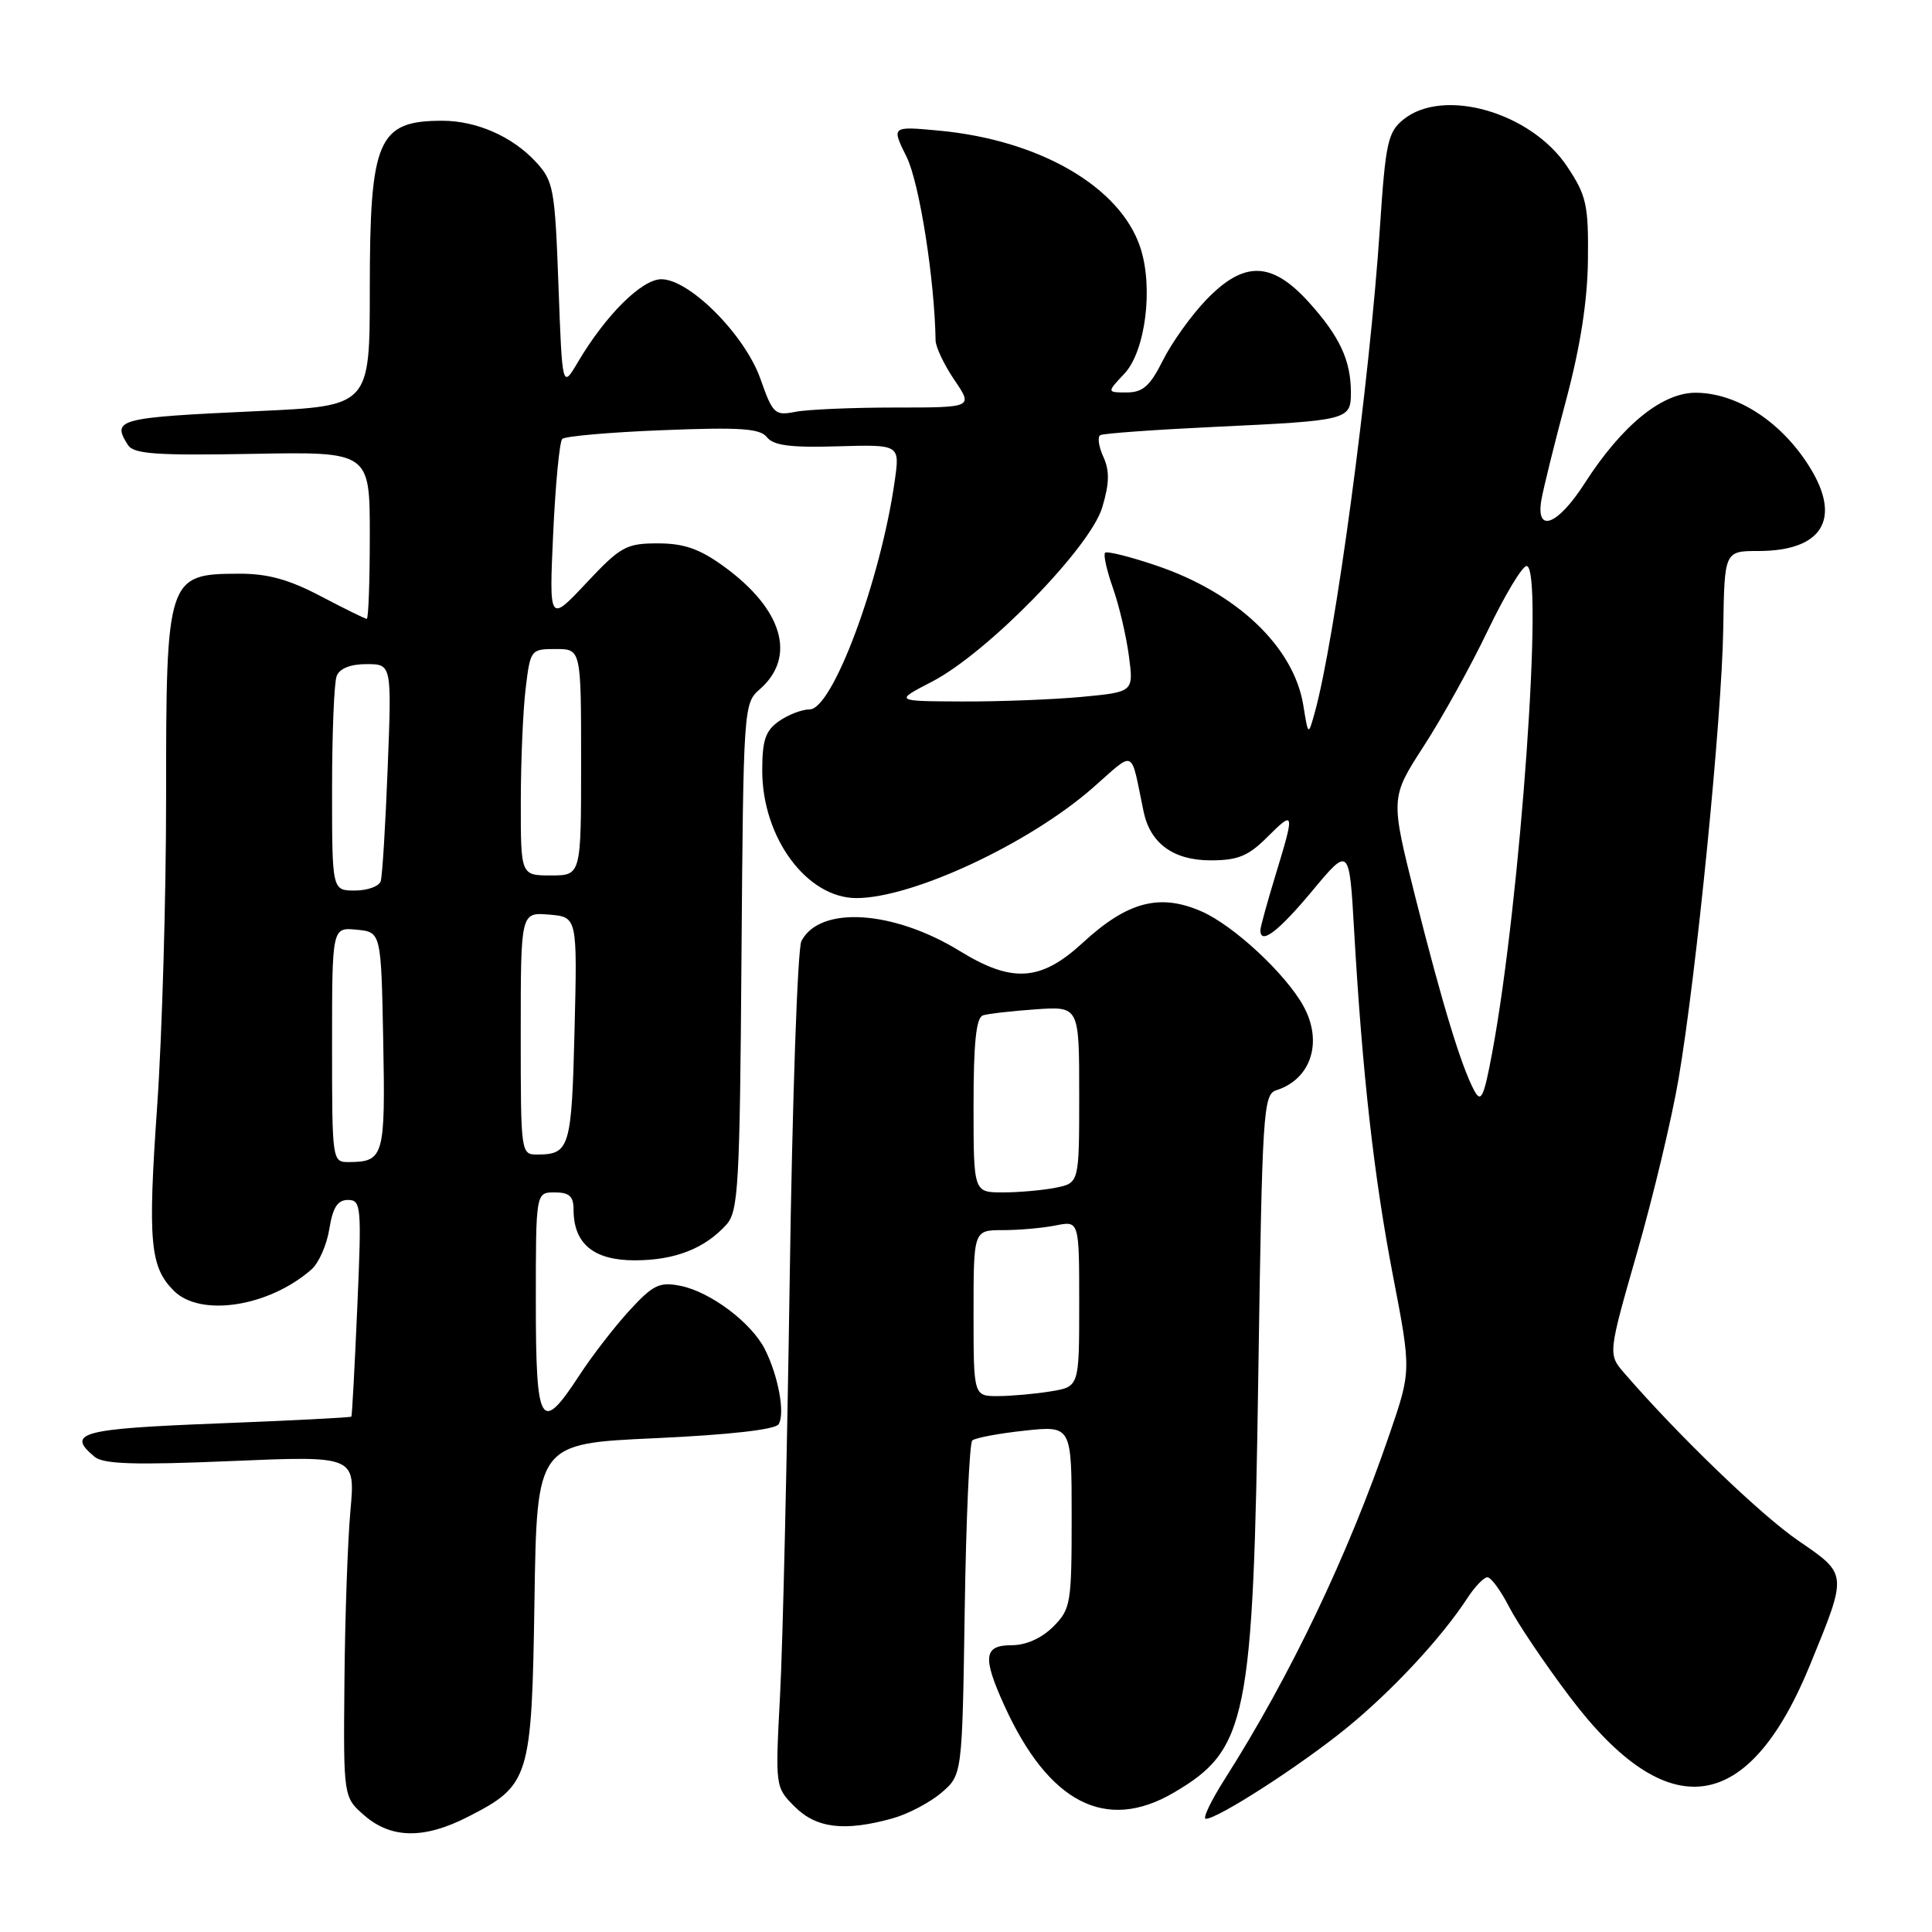 <?xml version="1.0" encoding="UTF-8" standalone="no"?>
<!DOCTYPE svg PUBLIC "-//W3C//DTD SVG 1.1//EN" "http://www.w3.org/Graphics/SVG/1.1/DTD/svg11.dtd" >
<svg xmlns="http://www.w3.org/2000/svg" xmlns:xlink="http://www.w3.org/1999/xlink" version="1.1" viewBox="0 0 256 256">
 <g >
 <path fill="currentColor"
d=" M 61.98 240.75 C 70.20 236.55 70.46 235.73 70.82 212.07 C 71.14 191.28 71.14 191.28 86.81 190.57 C 96.62 190.12 102.74 189.43 103.17 188.72 C 104.05 187.31 103.14 182.35 101.36 178.80 C 99.58 175.27 94.15 171.18 90.17 170.38 C 87.39 169.83 86.55 170.23 83.43 173.62 C 81.46 175.76 78.46 179.64 76.76 182.25 C 71.64 190.10 71.00 189.01 71.00 172.50 C 71.00 158.00 71.00 158.00 73.50 158.00 C 75.43 158.00 76.00 158.51 76.00 160.28 C 76.00 164.80 78.65 167.00 84.11 167.00 C 89.40 167.00 93.38 165.45 96.25 162.27 C 97.84 160.52 98.03 157.13 98.25 126.78 C 98.50 93.87 98.54 93.19 100.64 91.36 C 105.59 87.07 103.74 80.72 95.88 75.03 C 92.69 72.72 90.63 72.00 87.16 72.00 C 82.98 72.00 82.23 72.41 77.69 77.25 C 72.76 82.50 72.76 82.50 73.30 70.66 C 73.60 64.15 74.14 58.52 74.50 58.16 C 74.87 57.80 80.86 57.27 87.83 57.00 C 98.12 56.59 100.71 56.77 101.63 57.94 C 102.48 59.03 104.78 59.33 111.00 59.14 C 119.24 58.90 119.24 58.90 118.56 63.70 C 116.69 76.90 110.32 94.00 107.28 94.00 C 106.27 94.00 104.44 94.70 103.22 95.56 C 101.43 96.81 101.00 98.08 101.00 102.10 C 101.00 111.00 106.91 119.00 113.48 119.00 C 120.90 119.00 136.32 111.81 144.78 104.41 C 150.54 99.37 149.75 99.00 151.53 107.53 C 152.41 111.76 155.48 114.00 160.42 114.00 C 164.03 114.00 165.41 113.43 167.92 110.92 C 171.55 107.30 171.59 107.51 169.00 116.00 C 167.91 119.58 167.01 122.84 167.01 123.25 C 166.99 125.26 169.38 123.45 173.86 118.07 C 178.79 112.15 178.79 112.15 179.43 123.32 C 180.52 142.30 182.06 155.98 184.58 169.06 C 187.00 181.63 187.00 181.63 184.11 190.06 C 178.62 206.08 170.98 222.07 162.28 235.75 C 160.44 238.64 159.32 241.00 159.78 241.00 C 161.38 241.00 172.28 233.97 178.38 229.01 C 184.45 224.07 191.00 217.03 194.44 211.75 C 195.42 210.24 196.62 209.00 197.09 209.00 C 197.57 209.00 198.85 210.75 199.95 212.89 C 201.04 215.03 204.65 220.40 207.98 224.81 C 220.96 242.03 231.65 240.62 239.84 220.61 C 244.83 208.40 244.86 208.66 238.26 204.13 C 233.28 200.71 222.38 190.21 215.25 181.97 C 213.06 179.44 213.06 179.44 216.92 165.97 C 219.05 158.56 221.52 148.22 222.41 143.00 C 224.78 129.15 228.16 95.11 228.34 83.26 C 228.50 73.01 228.50 73.01 233.03 73.01 C 241.40 73.00 244.02 68.83 239.90 62.07 C 236.21 56.01 230.28 52.09 224.75 52.04 C 220.26 51.99 214.92 56.34 209.97 64.05 C 206.40 69.61 203.48 70.73 204.24 66.25 C 204.50 64.74 205.97 58.78 207.52 53.00 C 209.41 45.91 210.35 39.88 210.41 34.43 C 210.49 27.17 210.22 25.92 207.68 22.10 C 202.91 14.89 191.27 11.53 185.95 15.84 C 183.90 17.50 183.59 18.92 182.85 30.09 C 181.50 50.57 176.89 84.86 174.19 94.50 C 173.35 97.50 173.35 97.50 172.70 93.48 C 171.45 85.72 163.90 78.54 153.19 74.93 C 149.71 73.75 146.67 73.00 146.43 73.24 C 146.18 73.49 146.65 75.58 147.46 77.89 C 148.28 80.20 149.23 84.25 149.58 86.89 C 150.22 91.69 150.22 91.69 143.36 92.34 C 139.59 92.69 132.45 92.97 127.50 92.95 C 118.50 92.91 118.50 92.91 123.50 90.32 C 130.82 86.53 144.45 72.57 146.05 67.24 C 147.01 64.04 147.04 62.39 146.20 60.53 C 145.58 59.18 145.40 57.89 145.79 57.66 C 146.18 57.43 153.03 56.94 161.00 56.56 C 178.71 55.73 179.00 55.65 179.00 52.00 C 179.00 47.76 177.52 44.58 173.43 40.05 C 168.50 34.60 164.83 34.52 159.81 39.75 C 157.83 41.81 155.26 45.41 154.09 47.75 C 152.39 51.15 151.43 52.00 149.31 52.00 C 146.65 52.00 146.65 52.00 148.99 49.51 C 151.78 46.54 152.85 38.10 151.10 32.80 C 148.45 24.76 137.77 18.56 124.44 17.31 C 118.11 16.72 118.11 16.72 120.13 20.79 C 121.82 24.21 123.84 36.98 123.97 45.11 C 123.99 46.00 125.11 48.36 126.47 50.36 C 128.94 54.00 128.94 54.00 118.59 54.00 C 112.91 54.00 106.96 54.26 105.38 54.57 C 102.68 55.11 102.39 54.84 100.76 50.20 C 98.70 44.37 91.37 37.00 87.63 37.00 C 85.04 37.00 80.27 41.74 76.58 47.97 C 74.50 51.50 74.50 51.50 74.00 37.83 C 73.53 24.98 73.35 23.99 71.00 21.45 C 67.90 18.09 63.14 16.00 58.61 16.00 C 50.06 16.00 49.00 18.45 49.00 38.35 C 49.00 53.79 49.00 53.79 34.25 54.47 C 15.53 55.33 14.78 55.53 16.95 58.96 C 17.71 60.16 20.67 60.37 33.44 60.14 C 49.00 59.85 49.00 59.85 49.00 70.93 C 49.00 77.02 48.82 82.00 48.60 82.00 C 48.38 82.00 45.64 80.65 42.50 79.00 C 38.28 76.78 35.46 76.00 31.65 76.02 C 22.15 76.04 22.00 76.50 22.01 105.68 C 22.01 118.78 21.48 137.15 20.83 146.50 C 19.57 164.53 19.87 167.87 23.03 171.03 C 26.56 174.56 35.61 173.17 41.27 168.21 C 42.24 167.36 43.31 164.94 43.64 162.83 C 44.10 159.99 44.73 159.00 46.11 159.00 C 47.86 159.00 47.93 159.82 47.34 173.25 C 47.00 181.09 46.65 187.60 46.56 187.71 C 46.48 187.83 38.44 188.24 28.70 188.62 C 10.72 189.32 8.72 189.86 12.53 193.03 C 13.71 194.01 17.85 194.14 30.58 193.60 C 47.09 192.90 47.09 192.90 46.43 200.20 C 46.07 204.22 45.71 214.40 45.64 222.83 C 45.50 238.15 45.50 238.15 48.31 240.58 C 51.85 243.64 56.21 243.70 61.98 240.75 Z  M 118.25 240.95 C 120.31 240.38 123.23 238.84 124.75 237.54 C 127.50 235.18 127.50 235.18 127.83 213.34 C 128.01 201.33 128.46 191.22 128.83 190.87 C 129.20 190.53 132.31 189.94 135.75 189.57 C 142.00 188.90 142.00 188.90 142.00 201.00 C 142.00 212.50 141.88 213.21 139.55 215.55 C 138.01 217.08 135.95 218.00 134.05 218.00 C 130.35 218.00 130.16 219.56 133.07 225.97 C 138.94 238.90 146.53 242.81 155.52 237.54 C 165.27 231.83 166.06 227.92 166.73 182.27 C 167.25 147.15 167.38 145.01 169.13 144.46 C 173.75 142.99 175.33 138.02 172.69 133.27 C 170.32 129.01 163.50 122.67 159.26 120.79 C 153.69 118.33 149.40 119.45 143.45 124.94 C 137.92 130.03 134.13 130.29 127.20 126.03 C 118.37 120.60 108.63 119.98 106.19 124.70 C 105.68 125.69 104.98 145.85 104.64 169.50 C 104.29 193.15 103.72 217.97 103.36 224.65 C 102.72 236.79 102.72 236.81 105.31 239.40 C 108.17 242.26 111.91 242.71 118.25 240.95 Z  M 44.00 138.44 C 44.00 122.87 44.00 122.87 47.25 123.19 C 50.50 123.50 50.50 123.50 50.78 137.92 C 51.07 153.23 50.87 153.95 46.25 153.98 C 44.01 154.00 44.00 153.91 44.00 138.44 Z  M 69.00 136.94 C 69.00 120.88 69.00 120.88 72.75 121.19 C 76.50 121.50 76.50 121.50 76.13 136.50 C 75.75 152.07 75.48 152.96 71.25 152.98 C 69.01 153.00 69.00 152.93 69.00 136.94 Z  M 195.34 144.50 C 193.62 141.29 191.10 133.01 187.54 118.88 C 184.23 105.71 184.23 105.71 188.65 98.87 C 191.09 95.11 194.92 88.20 197.16 83.51 C 199.41 78.83 201.71 75.00 202.28 75.00 C 204.61 75.00 201.47 119.40 197.72 139.50 C 196.61 145.43 196.25 146.19 195.34 144.50 Z  M 44.00 104.58 C 44.00 97.20 44.27 90.45 44.61 89.58 C 44.99 88.58 46.43 88.00 48.56 88.00 C 51.91 88.00 51.91 88.00 51.37 101.75 C 51.08 109.31 50.66 116.06 50.45 116.75 C 50.24 117.44 48.70 118.00 47.03 118.00 C 44.00 118.00 44.00 118.00 44.00 104.58 Z  M 69.01 106.25 C 69.01 100.89 69.30 94.14 69.65 91.25 C 70.27 86.08 70.33 86.00 73.64 86.00 C 77.00 86.00 77.00 86.00 77.00 101.00 C 77.00 116.00 77.00 116.00 73.00 116.00 C 69.00 116.00 69.00 116.00 69.01 106.25 Z  M 129.00 174.00 C 129.00 163.00 129.00 163.00 132.88 163.00 C 135.01 163.00 138.16 162.72 139.88 162.38 C 143.00 161.75 143.00 161.75 143.00 172.74 C 143.00 183.74 143.00 183.74 139.25 184.36 C 137.19 184.70 134.04 184.98 132.25 184.99 C 129.00 185.00 129.00 185.00 129.00 174.00 Z  M 129.00 146.47 C 129.00 138.12 129.35 134.83 130.25 134.54 C 130.94 134.32 134.09 133.96 137.25 133.74 C 143.00 133.34 143.00 133.34 143.00 145.04 C 143.00 156.75 143.00 156.75 139.88 157.38 C 138.16 157.72 135.01 158.00 132.88 158.00 C 129.00 158.00 129.00 158.00 129.00 146.47 Z "/>
</g>
</svg>